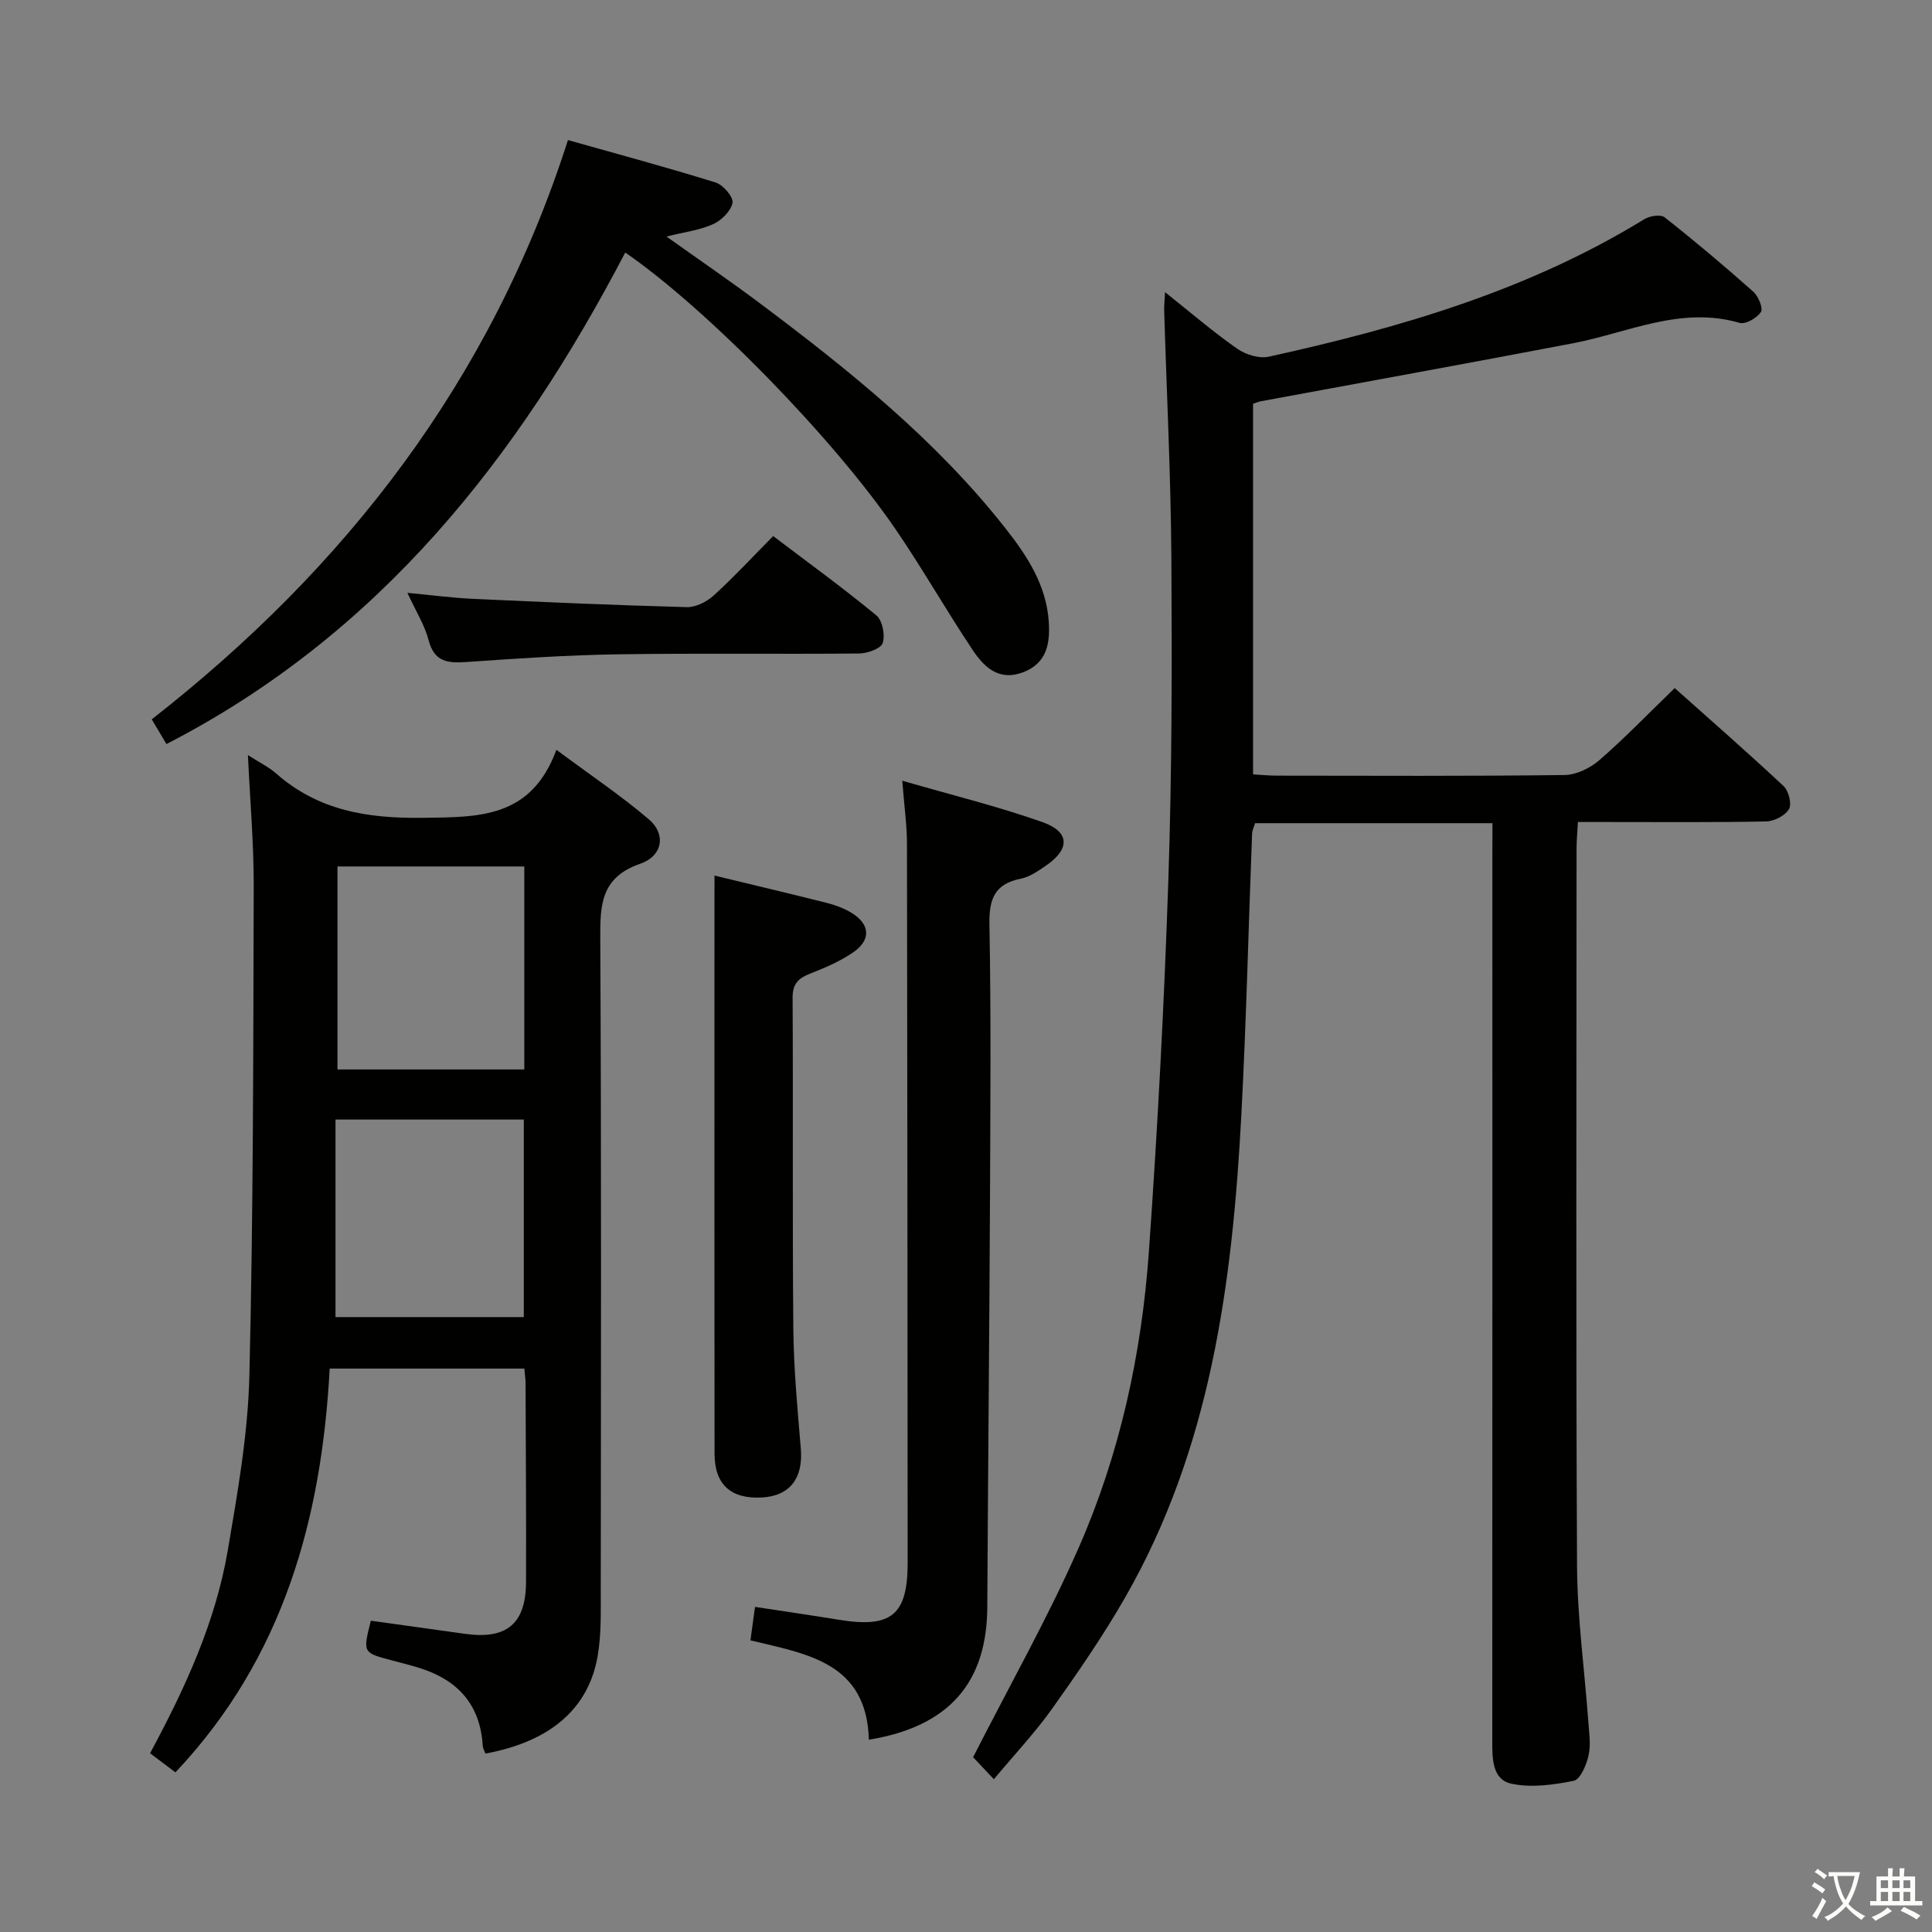 <svg enable-background="new 0 0 400 400" viewBox="0 0 400 400" xmlns="http://www.w3.org/2000/svg"><rect x="0" y="0" width="400" height="400" fill="#808080" stroke="none"/><path d="m377.9 391.2c-.2.3-.4.5-.6.8-.7-.6-1.4-1-2.2-1.5.2-.3.4-.5.5-.8.6.4 1.4.8 2.3 1.5zm-1.8 6.1c-.2-.2-.5-.4-.9-.6.4-.6.8-1.2 1.2-1.9s.7-1.3.9-1.9c.3.3.5.5.8.7-.7 1.3-1.4 2.6-2 3.7zm2.2-9c-.3.3-.5.5-.6.8-.6-.6-1.3-1.1-2-1.5.3-.3.5-.5.6-.7.6.5 1.3.9 2 1.4zm.3.2v-.9h2 4.5c-.3 1.3-.6 2.5-1 3.6s-.9 2.1-1.4 3c.4.5 1 1 1.6 1.4s1.2.8 1.9 1.1c-.3.2-.5.4-.8.8-.4-.3-1-.7-1.6-1.2s-1.2-1.1-1.6-1.6c-.5.6-1.1 1.1-1.7 1.6s-1.4.9-2.1 1.4c-.1-.3-.3-.5-.7-.8.6-.2 1.2-.5 1.9-1s1.4-1.1 2-1.8c-.5-.8-.9-1.6-1.2-2.5s-.6-2-.8-3.2c-.4.1-.7.1-1 .1zm2.5 2.7c.3 1 .7 1.7 1 2.2.3-.5.6-1.1 1-2s.6-1.9.9-3h-3.2-.4c.1.9.3 1.8.7 2.8z" fill="#fbfcfa"/><path d="m396.5 388.5v1.5 3.6h1.5v.9c-.4 0-1 0-1.7 0h-7.9c-.5 0-.9 0-1.2 0v-.9h1.3v-3.5c0-.7 0-1.2 0-1.6h2.4c0-.8 0-1.4 0-1.7h1c0 .3-.1.8-.1 1.7h1.5c0-.8 0-1.4 0-1.7h1c0 .3-.1.9-.1 1.7zm-8.2 9.2c-.2-.3-.5-.5-.8-.8.8-.3 1.4-.6 1.9-.9s1-.7 1.4-1.1c.3.3.6.5.9.8-1.6 1-2.8 1.6-3.4 2zm2.6-6.8v-1.6h-1.5v1.6zm0 2.7v-1.9h-1.5v1.9zm2.4-2.7v-1.6h-1.5v1.6zm0 2.7v-1.9h-1.5v1.9zm.2 2 .7-.8c.4.2.9.5 1.6.8s1.3.7 1.8 1c-.3.3-.5.5-.8.8-.4-.3-1.5-1-3.3-1.8zm2-4.7v-1.6h-1.4v1.6zm0 2.7v-1.9h-1.4v1.9z" fill="#fbfcfa"/><g fill="#010100"><path d="m309 170.43c-16.68 0-32.79 0-49.15 0-.21.7-.59 1.45-.62 2.21-.75 19.45-1.2 38.91-2.23 58.34-1.85 34.74-6.35 68.95-24.1 99.84-4.54 7.91-9.75 15.47-15.04 22.91-3.55 4.99-7.8 9.5-12.09 14.64-1.93-2.05-3.56-3.77-4.3-4.56 7.59-14.92 15.46-28.81 21.85-43.35 8.54-19.43 13.04-40.12 14.54-61.25 1.82-25.7 3.18-51.44 4.04-77.19.74-22.12.76-44.28.62-66.42-.11-17.12-.98-34.24-1.49-51.36-.03-.95.09-1.9.18-3.75 5.33 4.24 9.96 8.22 14.93 11.7 1.75 1.23 4.55 2.1 6.54 1.66 27.18-5.98 53.74-13.72 77.74-28.46 1.12-.69 3.4-1.05 4.22-.4 6.27 4.94 12.38 10.09 18.35 15.39 1.05.93 2.09 3.43 1.59 4.21-.8 1.24-3.18 2.62-4.41 2.26-12.18-3.55-23.13 2.05-34.54 4.23-21.51 4.11-43.07 8.01-64.6 12-.47.09-.91.29-1.6.52v76.73c1.77.1 3.39.26 5 .26 19.83.02 39.66.12 59.48-.13 2.47-.03 5.35-1.45 7.27-3.12 5.26-4.57 10.11-9.62 15.55-14.88 7.36 6.57 15.07 13.3 22.54 20.29 1.05.98 1.74 3.7 1.12 4.76-.78 1.35-3.05 2.52-4.71 2.56-10.99.22-21.99.12-32.99.12-1.82 0-3.64 0-6 0-.11 2.05-.28 3.82-.28 5.59-.01 49.49-.15 98.98.1 148.46.06 10.76 1.56 21.52 2.34 32.28.17 2.32.54 4.75.04 6.96-.44 1.94-1.7 4.93-3.06 5.21-4.23.86-8.86 1.5-12.97.59-3.9-.86-3.91-5.18-3.9-8.81.03-61.32.02-122.64.02-183.95.02-1.96.02-3.9.02-6.09z"/><path d="m51.33 156.33c2.5 1.61 4.33 2.48 5.8 3.78 8.77 7.72 18.92 9.36 30.41 9.21 11.66-.15 22.41.11 27.66-14.08 7.11 5.29 13.43 9.52 19.17 14.42 3.53 3.02 2.88 7.53-1.8 9.16-8.15 2.83-8.33 8.45-8.29 15.53.24 45 .14 90 .1 134.99 0 4.49.12 9.06-.63 13.46-1.87 10.99-9.87 17.8-23.25 20.26-.18-.53-.53-1.09-.56-1.66-.5-8.35-5.04-13.46-12.79-15.97-2.05-.66-4.15-1.16-6.24-1.72-5.79-1.55-5.79-1.55-4.13-8.16 6.45.9 12.94 1.79 19.44 2.71 8.69 1.23 12.66-2.05 12.69-10.78.05-13.67-.05-27.33-.1-41 0-.97-.15-1.93-.25-3.13-13.39 0-26.48 0-40.3 0-1.67 31.02-9.55 59.89-31.94 83.6-1.61-1.22-3.37-2.54-5.25-3.96 7.32-13.58 13.57-27.2 16.1-42.06 2.03-11.93 4.16-23.99 4.46-36.04.82-33.79.8-67.61.9-101.42.02-8.78-.75-17.57-1.2-27.14zm57.22 23.06c-13.22 0-25.82 0-38.68 0v42.03h38.68c0-14.15 0-27.88 0-42.03zm-.1 93.3c0-14.01 0-27.4 0-40.9-13.1 0-25.82 0-38.99 0v40.9z"/><path d="m34.46 154.05c-.9-1.52-1.82-3.06-3.04-5.12 40.13-31.37 70.19-70.04 86.17-119.93 10.34 2.92 20.51 5.65 30.56 8.78 1.55.48 3.72 2.99 3.51 4.19-.3 1.7-2.28 3.65-4.02 4.44-2.76 1.25-5.91 1.63-9.66 2.56 6.75 4.81 13.12 9.16 19.29 13.78 18.54 13.89 36.56 28.37 50.98 46.73 4.43 5.64 8.37 11.68 8.88 19.16.31 4.54-.35 8.72-5.42 10.59-5.01 1.84-8.03-1.21-10.36-4.7-5.44-8.15-10.29-16.69-15.81-24.78-13.03-19.11-39.26-45.88-56.09-57.47-22.18 42.49-50.86 79.05-94.99 101.77z"/><path d="m179.89 360.19c-.44-15.99-12.76-17.74-24.52-20.57.31-2.23.59-4.29.95-6.93 6.05.93 11.73 1.74 17.39 2.67 10.82 1.77 14.21-.99 14.21-11.77-.03-49.62-.05-99.23-.14-148.85-.01-3.94-.57-7.88-.98-13.1 10.18 2.95 19.77 5.3 29.03 8.57 5.67 2 5.73 5.54.82 8.94-1.63 1.12-3.39 2.39-5.26 2.76-5.47 1.08-6.64 4.22-6.54 9.49.34 18.64.2 37.29.12 55.94-.13 28.45-.41 56.9-.56 85.35-.07 15.68-7.9 24.78-24.52 27.5z"/><path d="m147.93 181.28c7.41 1.79 15.31 3.66 23.19 5.64 1.75.44 3.53 1.09 5.07 2.01 3.95 2.35 4.24 5.63.47 8.23-2.69 1.86-5.82 3.2-8.89 4.4-2.45.96-3.68 2.09-3.67 5 .13 22.82-.06 45.64.15 68.46.08 8.3.85 16.6 1.55 24.88.52 6.13-2.25 9.83-8.08 10.14-6.39.34-9.77-2.67-9.78-9.05-.04-32.65-.02-65.29-.02-97.94.01-7.12.01-14.24.01-21.77z"/><path d="m84.35 122.74c5.09.48 9.3 1.05 13.52 1.24 14.77.68 29.54 1.33 44.31 1.72 1.85.05 4.13-1.09 5.56-2.39 4.17-3.79 8-7.94 12.34-12.32 7.25 5.5 14.48 10.74 21.36 16.42 1.26 1.04 1.85 4.07 1.32 5.71-.38 1.17-3.17 2.17-4.89 2.18-16.65.16-33.3-.09-49.94.17-10.45.16-20.9.86-31.34 1.59-3.86.27-6.67.02-7.85-4.51-.81-3.12-2.63-5.98-4.39-9.81z"/></g></svg>